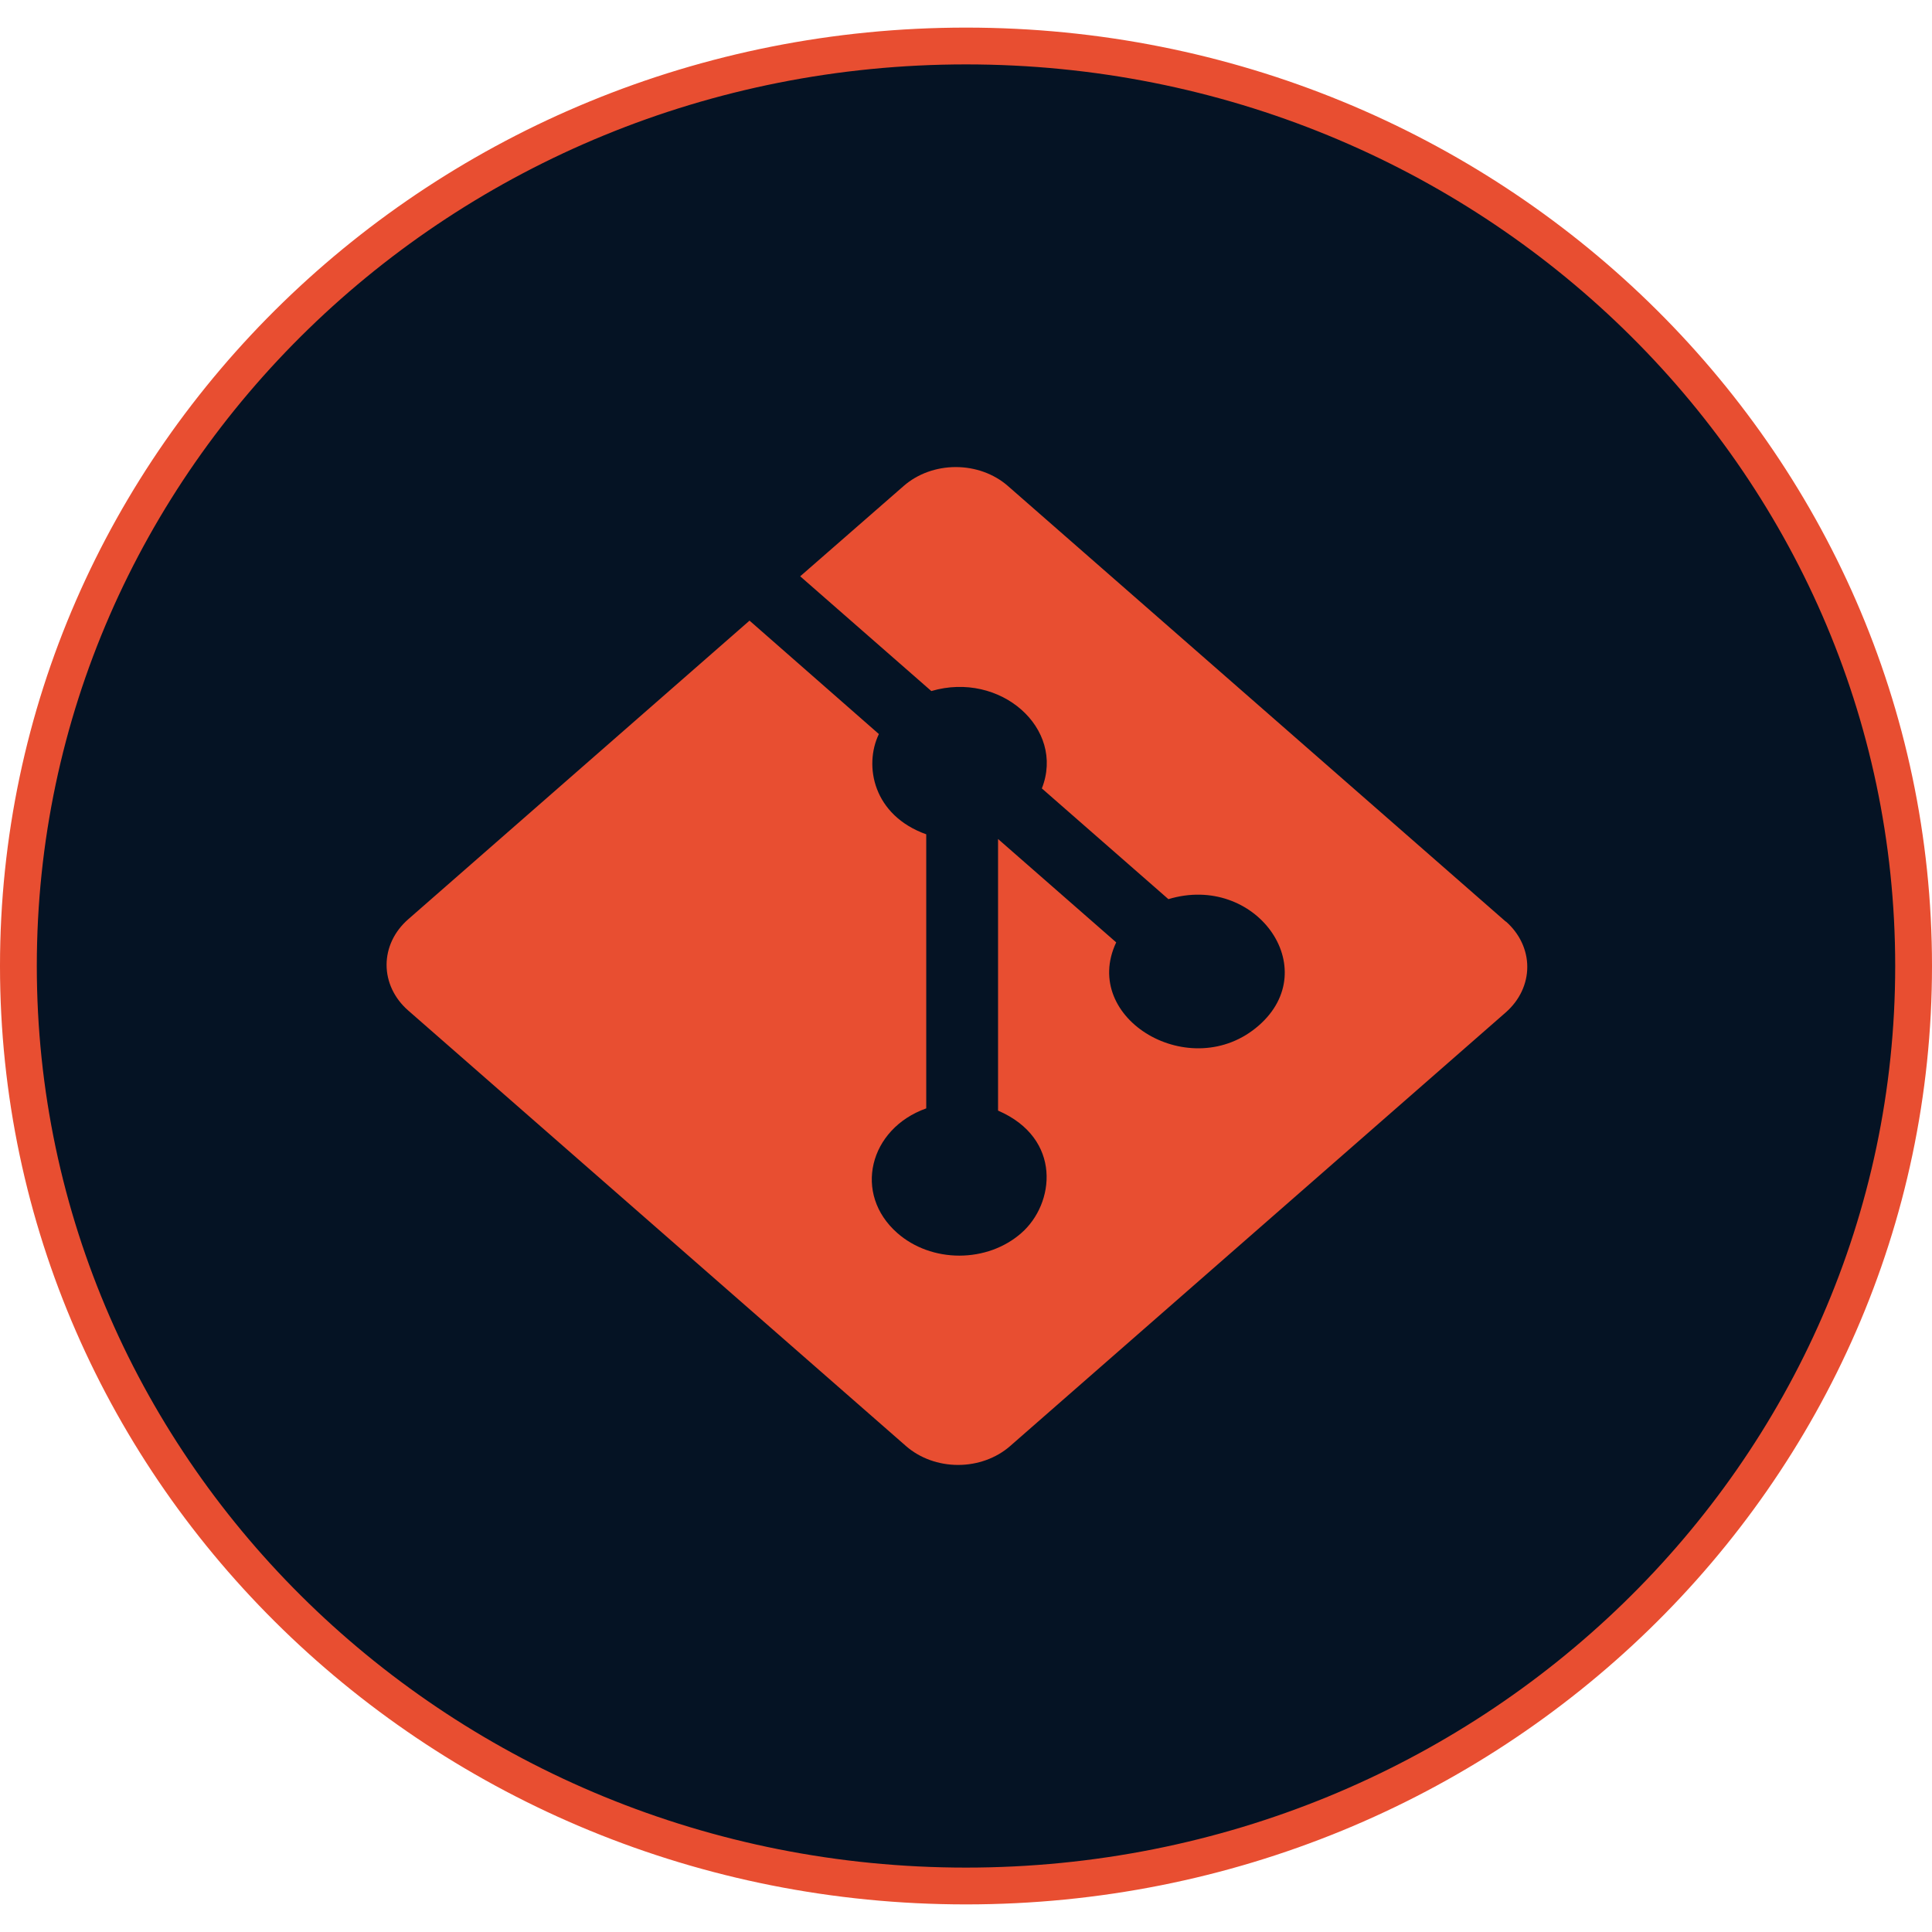 <svg width="70" height="70" viewBox="0 0 105 102" fill="none" xmlns="http://www.w3.org/2000/svg">
<path d="M104 51C104 78.587 80.97 101 52.5 101C24.03 101 1 78.587 1 51C1 23.413 24.03 1 52.5 1C80.97 1 104 23.413 104 51Z" fill="#051324" stroke="#E84E31" stroke-width="2"/>
<g clip-path="url(#clip0_33_91)">
<path d="M81.838 48.59L54.768 24.904C54.018 24.251 53.003 23.884 51.945 23.884C50.886 23.884 49.871 24.251 49.121 24.904L43.489 29.821L50.616 36.057C54.367 34.955 57.909 38.091 56.622 41.349L63.5 47.367C68.234 45.938 71.97 51.121 68.413 54.233C64.746 57.442 58.698 53.882 60.663 49.716L54.242 44.098V58.859C57.743 60.373 57.328 63.933 55.501 65.519C55.06 65.906 54.536 66.214 53.959 66.424C53.382 66.633 52.763 66.741 52.138 66.741C51.514 66.741 50.895 66.633 50.318 66.424C49.74 66.214 49.216 65.906 48.775 65.519C46.34 63.388 47.239 59.84 50.339 58.738V43.843C47.461 42.814 46.935 40.126 47.765 38.394L40.735 32.23L22.176 48.469C21.429 49.125 21.01 50.013 21.01 50.939C21.01 51.865 21.429 52.754 22.176 53.41L49.246 77.096C49.996 77.749 51.011 78.116 52.069 78.116C53.127 78.116 54.143 77.749 54.892 77.096L81.838 53.519C82.585 52.863 83.004 51.974 83.004 51.048C83.004 50.122 82.585 49.234 81.838 48.578V48.59Z" fill="#E84E31"/>
</g>
<defs>
<clipPath id="clip0_33_91">
<rect width="62" height="62" fill="white" transform="translate(21 20)"/>
</clipPath>
</defs>
</svg>
